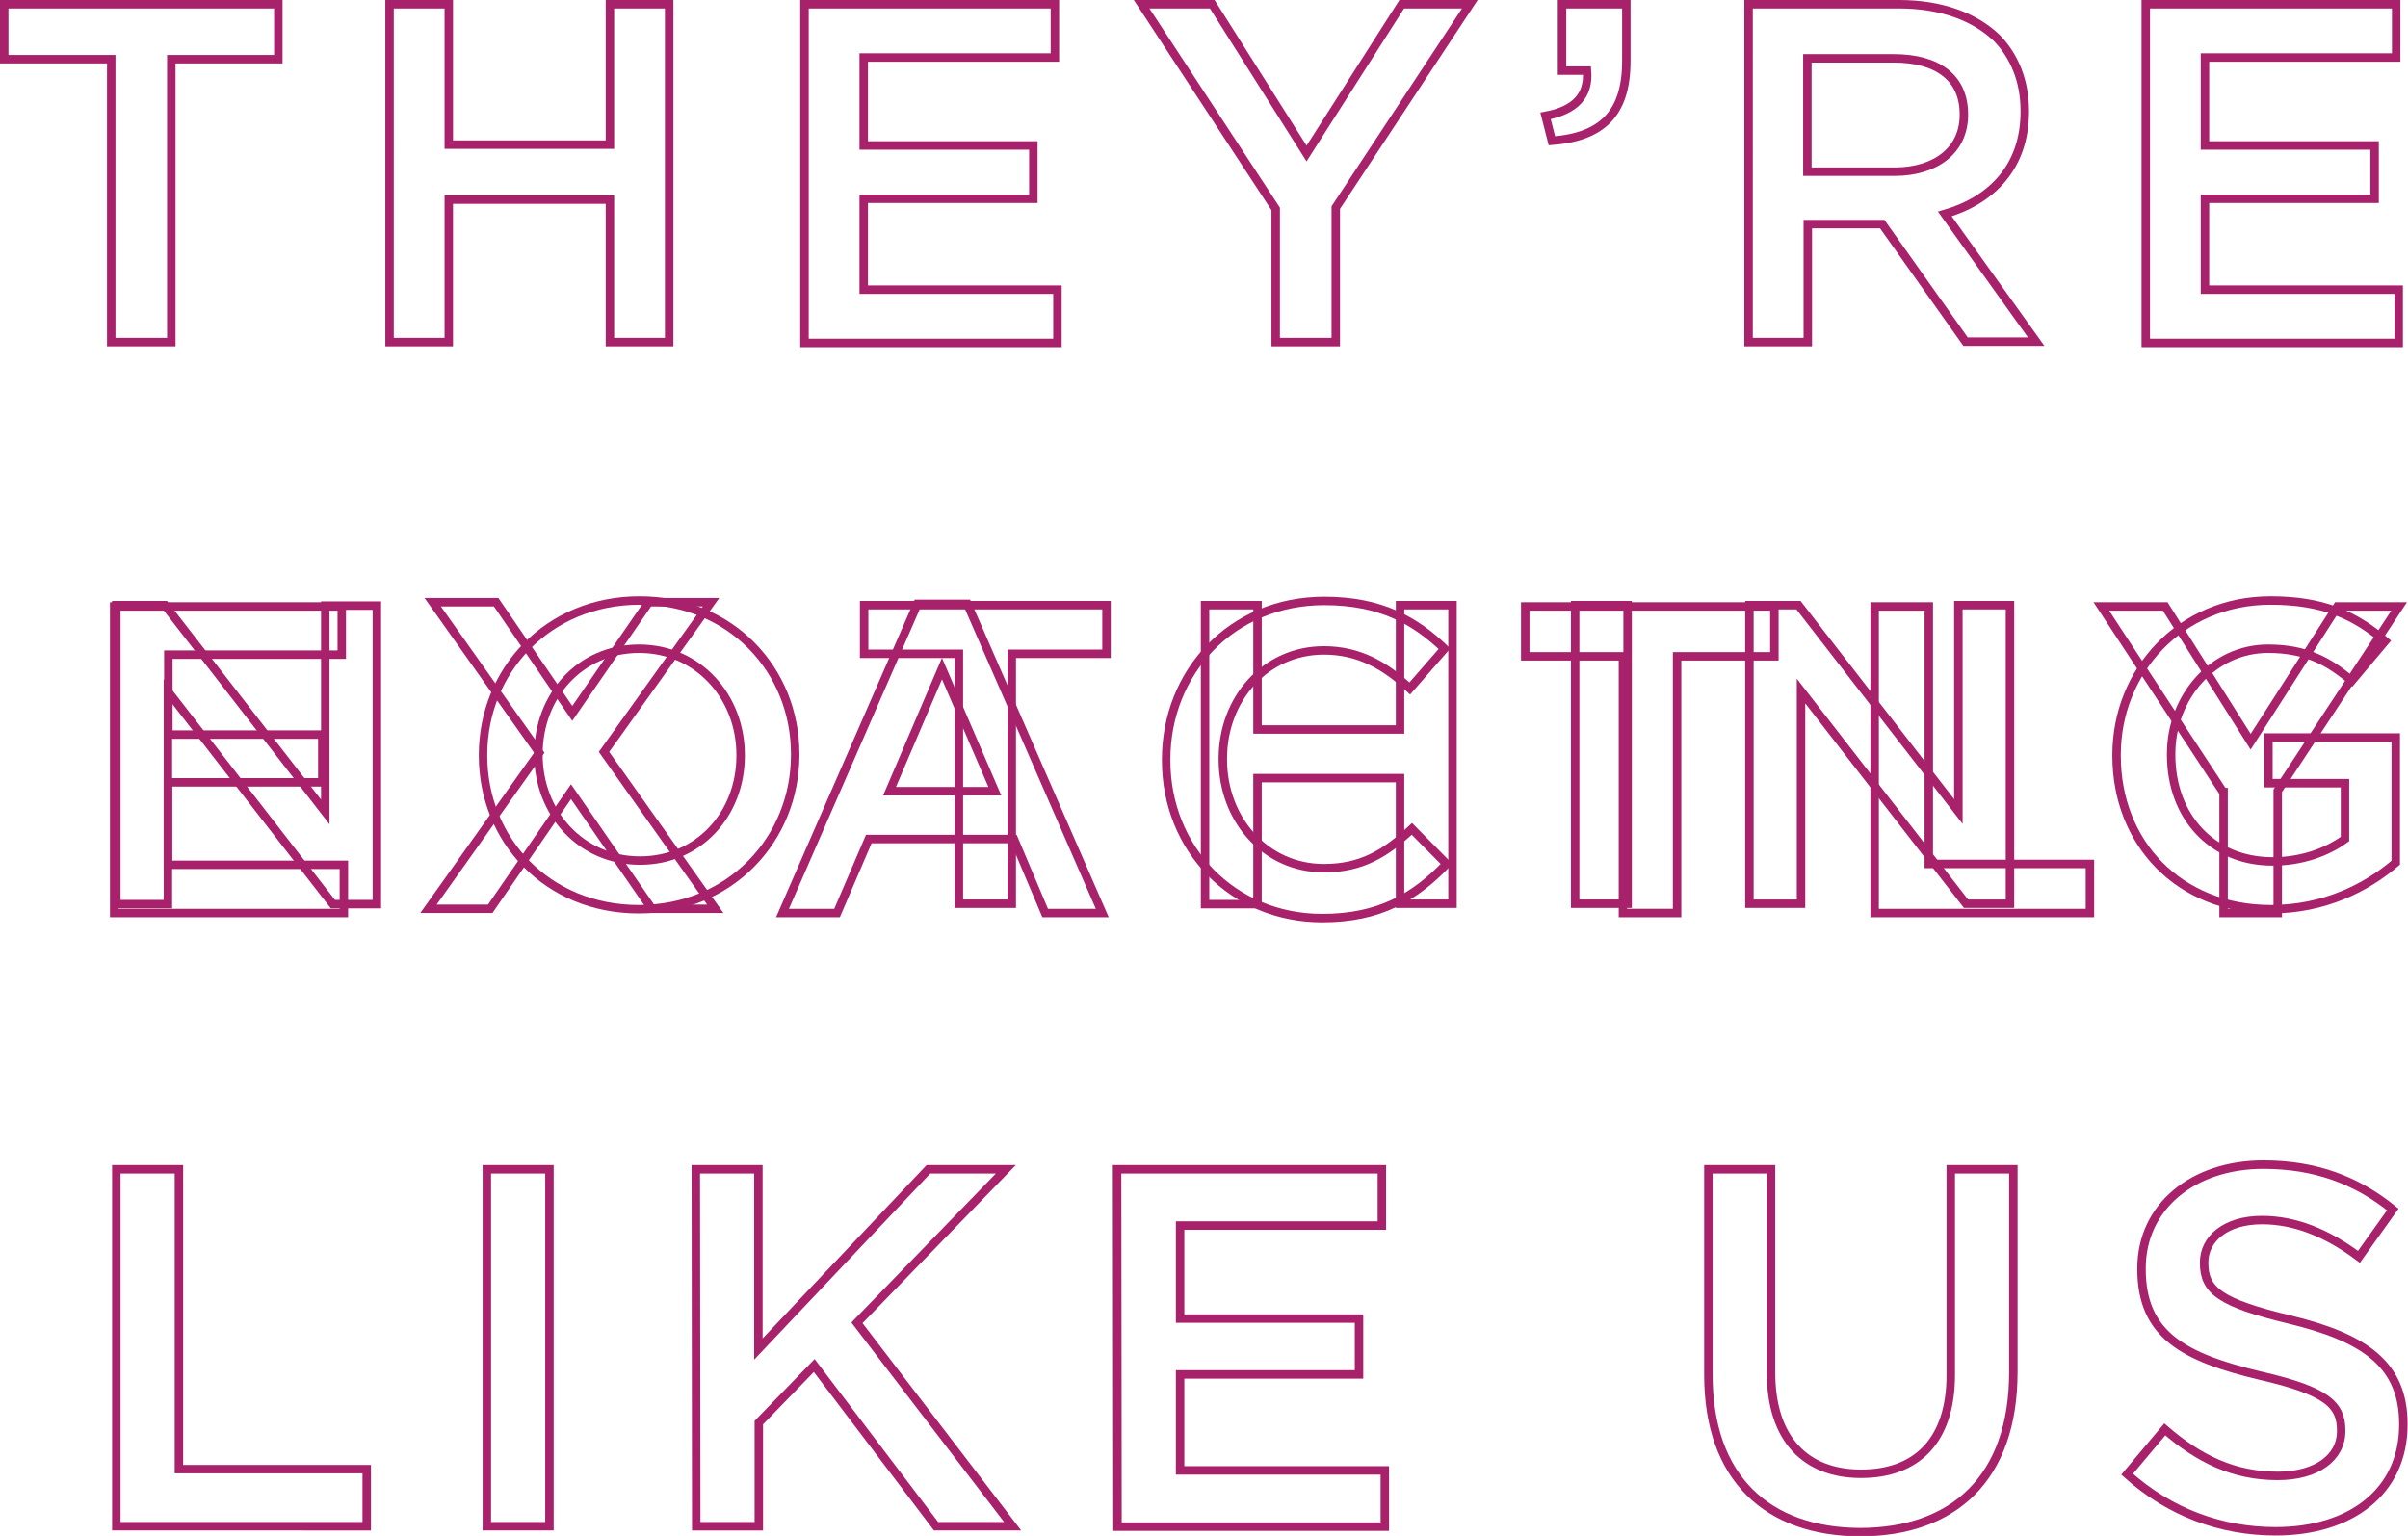 <?xml version="1.0" encoding="utf-8"?>
<!-- Generator: Adobe Illustrator 19.2.1, SVG Export Plug-In . SVG Version: 6.00 Build 0)  -->
<svg version="1.1" id="Layer_1" xmlns="http://www.w3.org/2000/svg" xmlns:xlink="http://www.w3.org/1999/xlink" x="0px" y="0px"
	 viewBox="0 0 569.3 363.2" style="enable-background:new 0 0 569.3 363.2;" xml:space="preserve">
<style type="text/css">
	.st0{fill:none;stroke:#A8216B;stroke-width:2;stroke-miterlimit:10;}
</style>
<g id="XMLID_38_">
	<g id="XMLID_328_">
		<path id="XMLID_448_" class="st0" d="M26.3,14H1V1h64.8v13H40.5v66.9H26.3V14z"/>
		<path id="XMLID_446_" class="st0" d="M92.1,1h14v33.2h38.1V1h14v79.9h-14V47.2h-38.1v33.7h-14V1z"/>
		<path id="XMLID_439_" class="st0" d="M190.2,1h59.2v12.6h-45.2v20.8h40.1V47h-40.1v21.5H250v12.6h-59.8V1z"/>
		<path id="XMLID_437_" class="st0" d="M301.6,49.4L269.9,1h16.7l22.3,35.3L331.4,1h16.1l-31.7,48.1v31.8h-14.2L301.6,49.4
			L301.6,49.4z"/>
		<path id="XMLID_432_" class="st0" d="M365.4,27.4c7-1.3,10.3-4.8,9.8-10.7h-5.9V1h15.2v13.4c0,12.7-6,18-17.6,18.9L365.4,27.4z"/>
		<path id="XMLID_352_" class="st0" d="M413.4,1H449c10,0,17.9,3,23.1,8c4.2,4.3,6.6,10.3,6.6,17.2v0.2c0,13.1-7.9,21-18.9,24.2
			l21.6,30.2h-16.7L445,53h-17.6v27.9h-14V1z M447.9,40.6c10,0,16.4-5.3,16.4-13.4V27c0-8.6-6.2-13.2-16.6-13.2h-20.4v26.8H447.9z"
			/>
		<path id="XMLID_330_" class="st0" d="M507.3,1h59.2v12.6h-45.2v20.8h40.1V47h-40.1v21.5h45.8v12.6h-59.8V1z"/>
	</g>
	<g id="XMLID_236_">
		<path id="XMLID_326_" class="st0" d="M27.5,143.1H39L76.9,192v-48.8h12.2v70.6H78.7l-39-50.3v50.3H27.5V143.1z"/>
		<path id="XMLID_308_" class="st0" d="M114.2,178.7v-0.2c0-19.9,15.3-36.5,37-36.5s36.8,16.5,36.8,36.3v0.2
			c0,19.9-15.3,36.5-37,36.5S114.2,198.5,114.2,178.7z M175.1,178.7v-0.2c0-13.7-10-25.1-24-25.1s-23.8,11.2-23.8,24.9v0.2
			c0,13.7,10,25,24,25C165.3,203.5,175.1,192.4,175.1,178.7z"/>
		<path id="XMLID_302_" class="st0" d="M226.7,154.6h-22.4v-11.5h57.3v11.5h-22.4v59.1h-12.5L226.7,154.6L226.7,154.6z"/>
		<path id="XMLID_280_" class="st0" d="M284.9,143.1h12.4v29.4H331v-29.4h12.4v70.6H331V184h-33.7v29.8h-12.4V143.1z"/>
		<path id="XMLID_276_" class="st0" d="M372.4,143.1h12.4v70.6h-12.4V143.1z"/>
		<path id="XMLID_272_" class="st0" d="M413.7,143.1h11.5l37.8,48.8v-48.8h12.2v70.6h-10.4l-39-50.3v50.3h-12.2v-70.6H413.7z"/>
		<path id="XMLID_262_" class="st0" d="M500.4,178.7v-0.2c0-19.8,15.1-36.5,36.4-36.5c12.3,0,19.9,3.4,27.1,9.6L556,161
			c-5.4-4.6-10.8-7.6-19.8-7.6c-13,0-22.9,11.4-22.9,24.9v0.2c0,14.5,9.6,25.2,24,25.2c6.7,0,12.7-2.1,17.1-5.3v-13.2h-18.1v-10.8
			h30.1V204c-7,6-17,11-29.5,11C515,215,500.4,199.2,500.4,178.7z"/>
	</g>
	<g id="XMLID_133_">
		<path id="XMLID_195_" class="st0" d="M27.5,276.5h14.8v70.9h44.4v13.5H27.5V276.5z"/>
		<path id="XMLID_168_" class="st0" d="M115.1,276.5h14.8v84.4h-14.8C115.1,360.9,115.1,276.5,115.1,276.5z"/>
		<path id="XMLID_154_" class="st0" d="M164.5,276.5h14.8V319l40.2-42.5h18.3l-35.2,36.3l36.8,48.1h-18.1l-28.8-38l-13.1,13.5v24.5
			h-14.8L164.5,276.5L164.5,276.5z"/>
		<path id="XMLID_147_" class="st0" d="M264.1,276.5h62.6v13.3H279v22h42.3V325H279v22.7h48.4V361h-63.2L264.1,276.5L264.1,276.5z"
			/>
		<path id="XMLID_136_" class="st0" d="M403.9,325.1v-48.6h14.8v48c0,15.7,8.1,24,21.3,24c13.1,0,21.2-7.8,21.2-23.4v-48.6H476v47.9
			c0,25.2-14.2,37.9-36.3,37.9C417.9,362.2,403.9,349.6,403.9,325.1z"/>
		<path id="XMLID_134_" class="st0" d="M502.9,348.6l8.9-10.6c8.1,7,16.3,11,26.7,11c9.2,0,15-4.3,15-10.6v-0.2
			c0-6-3.4-9.3-19.1-12.9c-18-4.3-28.1-9.6-28.1-25.2v-0.2c0-14.5,12.1-24.5,28.8-24.5c12.3,0,22.1,3.7,30.6,10.6l-8,11.2
			c-7.6-5.7-15.2-8.7-22.9-8.7c-8.7,0-13.7,4.5-13.7,10v0.2c0,6.5,3.9,9.4,20.1,13.3c17.9,4.3,27,10.7,27,24.7v0.2
			c0,15.8-12.4,25.2-30.2,25.2C525.2,362.1,513,357.7,502.9,348.6z"/>
	</g>
</g>
<path class="st0" d="M27,143.4h53.8v11.4h-41v18.9h36.4V185H39.7v19.5h41.6v11.4H27V143.4z"/>
<path class="st0" d="M168.1,142.4l-25.3,35.4l26.3,37.1h-15L135,187.2l-19.1,27.7h-14.6l26.2-36.9l-25.2-35.6h15l18,26.3l18.1-26.3
	H168.1z"/>
<path class="st0" d="M216.9,142.8h11.8l31.9,73.1h-13.5l-7.4-17.5h-34.3l-7.5,17.5H185L216.9,142.8z M235.2,187.1l-12.5-29l-12.4,29
	H235.2z"/>
<path class="st0" d="M275.7,179.8v-0.2c0-20.6,15.4-37.5,37.4-37.5c13.4,0,21.5,4.7,28.4,11.3l-8.2,9.4c-5.8-5.4-12-9-20.3-9
	c-13.8,0-23.9,11.4-23.9,25.6v0.2c0,14.2,10.1,25.7,23.9,25.7c8.9,0,14.6-3.5,20.8-9.3l8.2,8.3c-7.6,7.9-15.9,12.8-29.4,12.8
	C291.4,217.1,275.7,200.7,275.7,179.8z"/>
<path class="st0" d="M383.6,155.2h-23v-11.8h58.9v11.8h-23v60.7h-12.8v-60.7H383.6z"/>
<path class="st0" d="M443.2,143.4H456v60.9h38.1v11.6h-50.9V143.4z"/>
<path class="st0" d="M525.6,187.3l-28.8-43.9h15.1l20.2,32l20.5-32h14.6L538.5,187v28.9h-12.8v-28.6H525.6z"/>
</svg>
